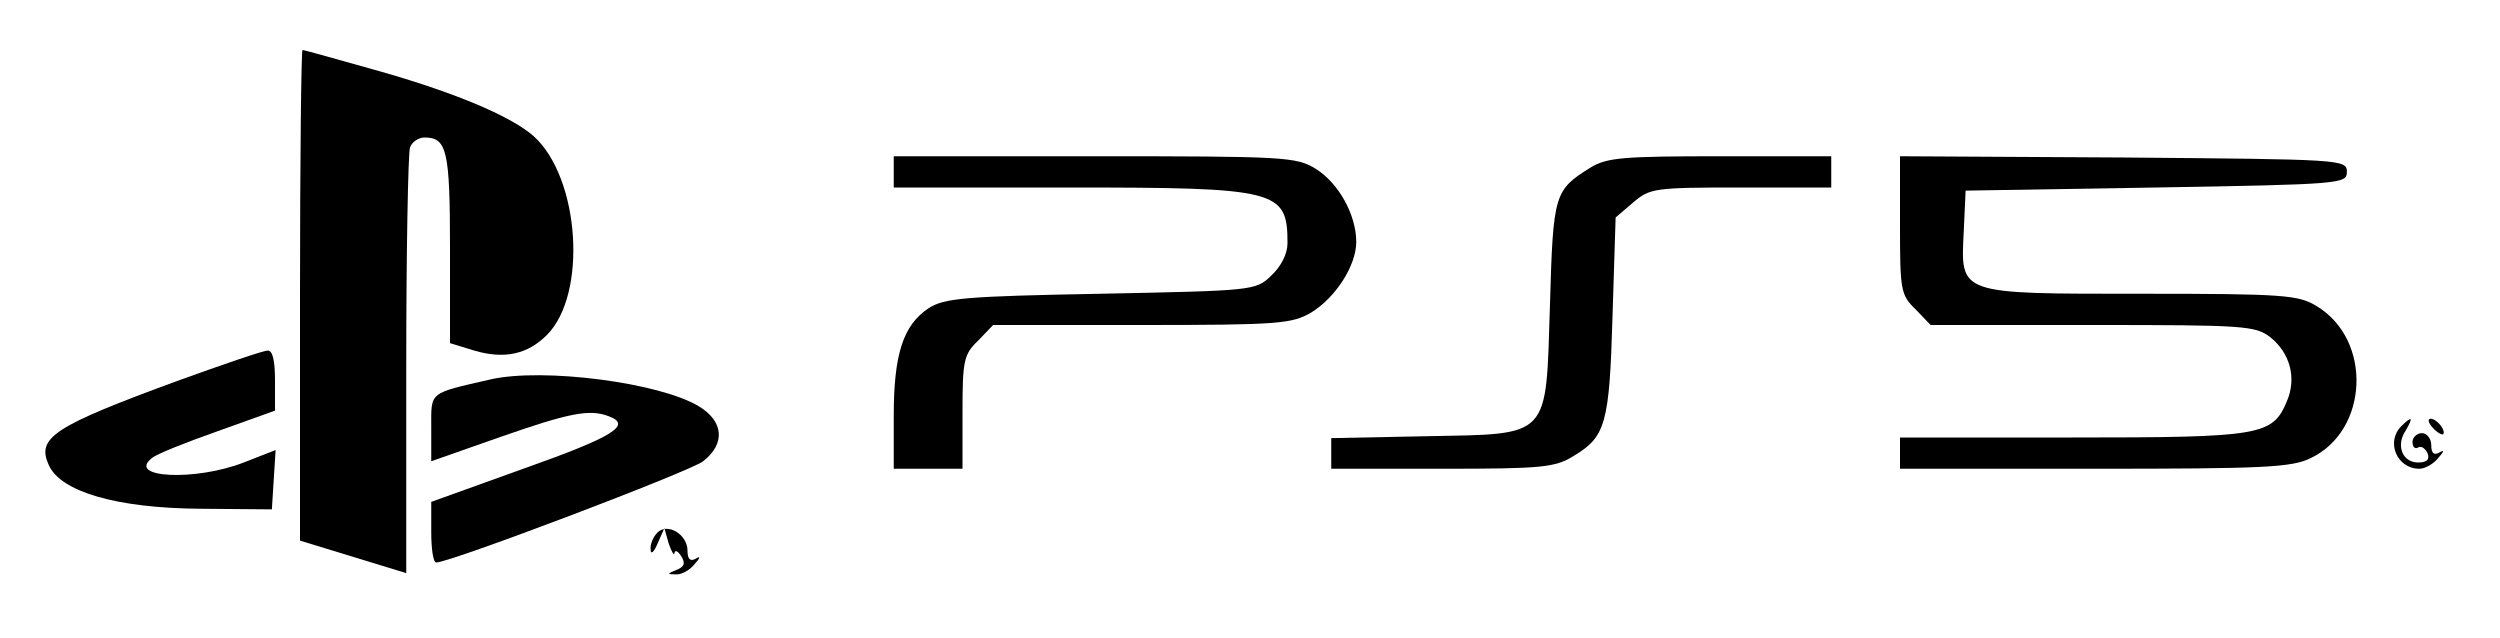 <?xml version="1.0" standalone="no"?>
<!DOCTYPE svg PUBLIC "-//W3C//DTD SVG 20010904//EN"
 "http://www.w3.org/TR/2001/REC-SVG-20010904/DTD/svg10.dtd">
<svg version="1.0" xmlns="http://www.w3.org/2000/svg"
 width="400pt" height="102pt" viewBox="0 0 400 102"
 preserveAspectRatio="xMidYMid meet">

<g transform="translate(0,102) scale(0.1,-0.1)"
fill="#000000" stroke="none">
<path d="M480 547 l0 -392 85 -26 85 -26 0 333 c0 183 3 339 6 348 3 9 14 16
23 16 36 0 41 -20 41 -177 l0 -152 39 -12 c48 -14 85 -6 116 25 65 65 53 251
-21 318 -35 31 -121 68 -243 103 -68 19 -124 35 -127 35 -2 0 -4 -177 -4 -393z"/>
<path d="M1430 745 l0 -25 280 0 c335 0 350 -4 350 -89 0 -17 -10 -37 -26 -52
-25 -24 -28 -24 -273 -29 -217 -4 -250 -7 -275 -23 -41 -27 -56 -74 -56 -172
l0 -85 55 0 55 0 0 90 c0 83 2 93 25 115 l24 25 238 0 c220 0 240 2 271 20 39
24 72 75 72 113 0 43 -28 94 -65 117 -31 19 -49 20 -354 20 l-321 0 0 -25z"/>
<path d="M2545 752 c-58 -36 -60 -42 -65 -218 -7 -218 3 -208 -200 -212 l-150
-3 0 -25 0 -24 178 0 c158 0 180 2 209 20 52 31 58 51 63 223 l5 159 28 24
c27 23 34 24 173 24 l144 0 0 25 0 25 -177 0 c-155 0 -182 -2 -208 -18z"/>
<path d="M3040 660 c0 -104 1 -112 25 -135 l24 -25 259 0 c243 0 261 -1 285
-20 31 -25 42 -65 26 -102 -23 -55 -41 -58 -344 -58 l-275 0 0 -25 0 -25 311
0 c270 0 316 2 346 17 93 44 99 189 10 243 -29 18 -52 20 -278 20 -298 0 -292
-2 -287 100 l3 65 305 5 c297 5 305 6 305 25 0 20 -8 20 -357 23 l-358 2 0
-110z"/>
<path d="M285 411 c-199 -73 -227 -91 -207 -135 19 -43 109 -69 242 -70 l115
-1 3 48 3 47 -51 -20 c-77 -30 -188 -25 -147 7 6 6 54 25 105 43 l92 33 0 48
c0 33 -4 49 -12 48 -7 0 -71 -22 -143 -48z"/>
<path d="M785 413 c-100 -23 -95 -19 -95 -77 l0 -54 111 39 c109 38 142 45
173 33 38 -14 7 -33 -134 -83 l-150 -54 0 -48 c0 -27 3 -49 8 -49 22 0 407
146 427 162 36 28 33 64 -7 88 -63 38 -249 62 -333 43z"/>
<path d="M3842 338 c-25 -25 -7 -68 29 -68 9 0 23 8 30 17 10 11 10 14 2 9 -9
-5 -13 -1 -13 12 0 10 -7 19 -15 19 -8 0 -15 -7 -15 -14 0 -8 4 -12 9 -9 5 3
11 -1 15 -9 4 -10 -1 -15 -15 -15 -25 0 -36 27 -20 51 13 22 10 24 -7 7z"/>
<path d="M3892 336 c7 -8 15 -12 17 -11 5 6 -10 25 -20 25 -5 0 -4 -6 3 -14z"/>
<path d="M1052 168 c-7 -7 -12 -19 -11 -27 0 -9 5 -5 11 9 l11 25 7 -25 c5
-14 9 -20 9 -15 1 6 6 3 11 -5 7 -11 5 -17 -8 -22 -15 -6 -15 -7 -1 -7 9 -1
23 7 30 16 10 11 10 14 2 9 -9 -5 -13 0 -13 13 0 26 -32 45 -48 29z"/>
</g>
</svg>
